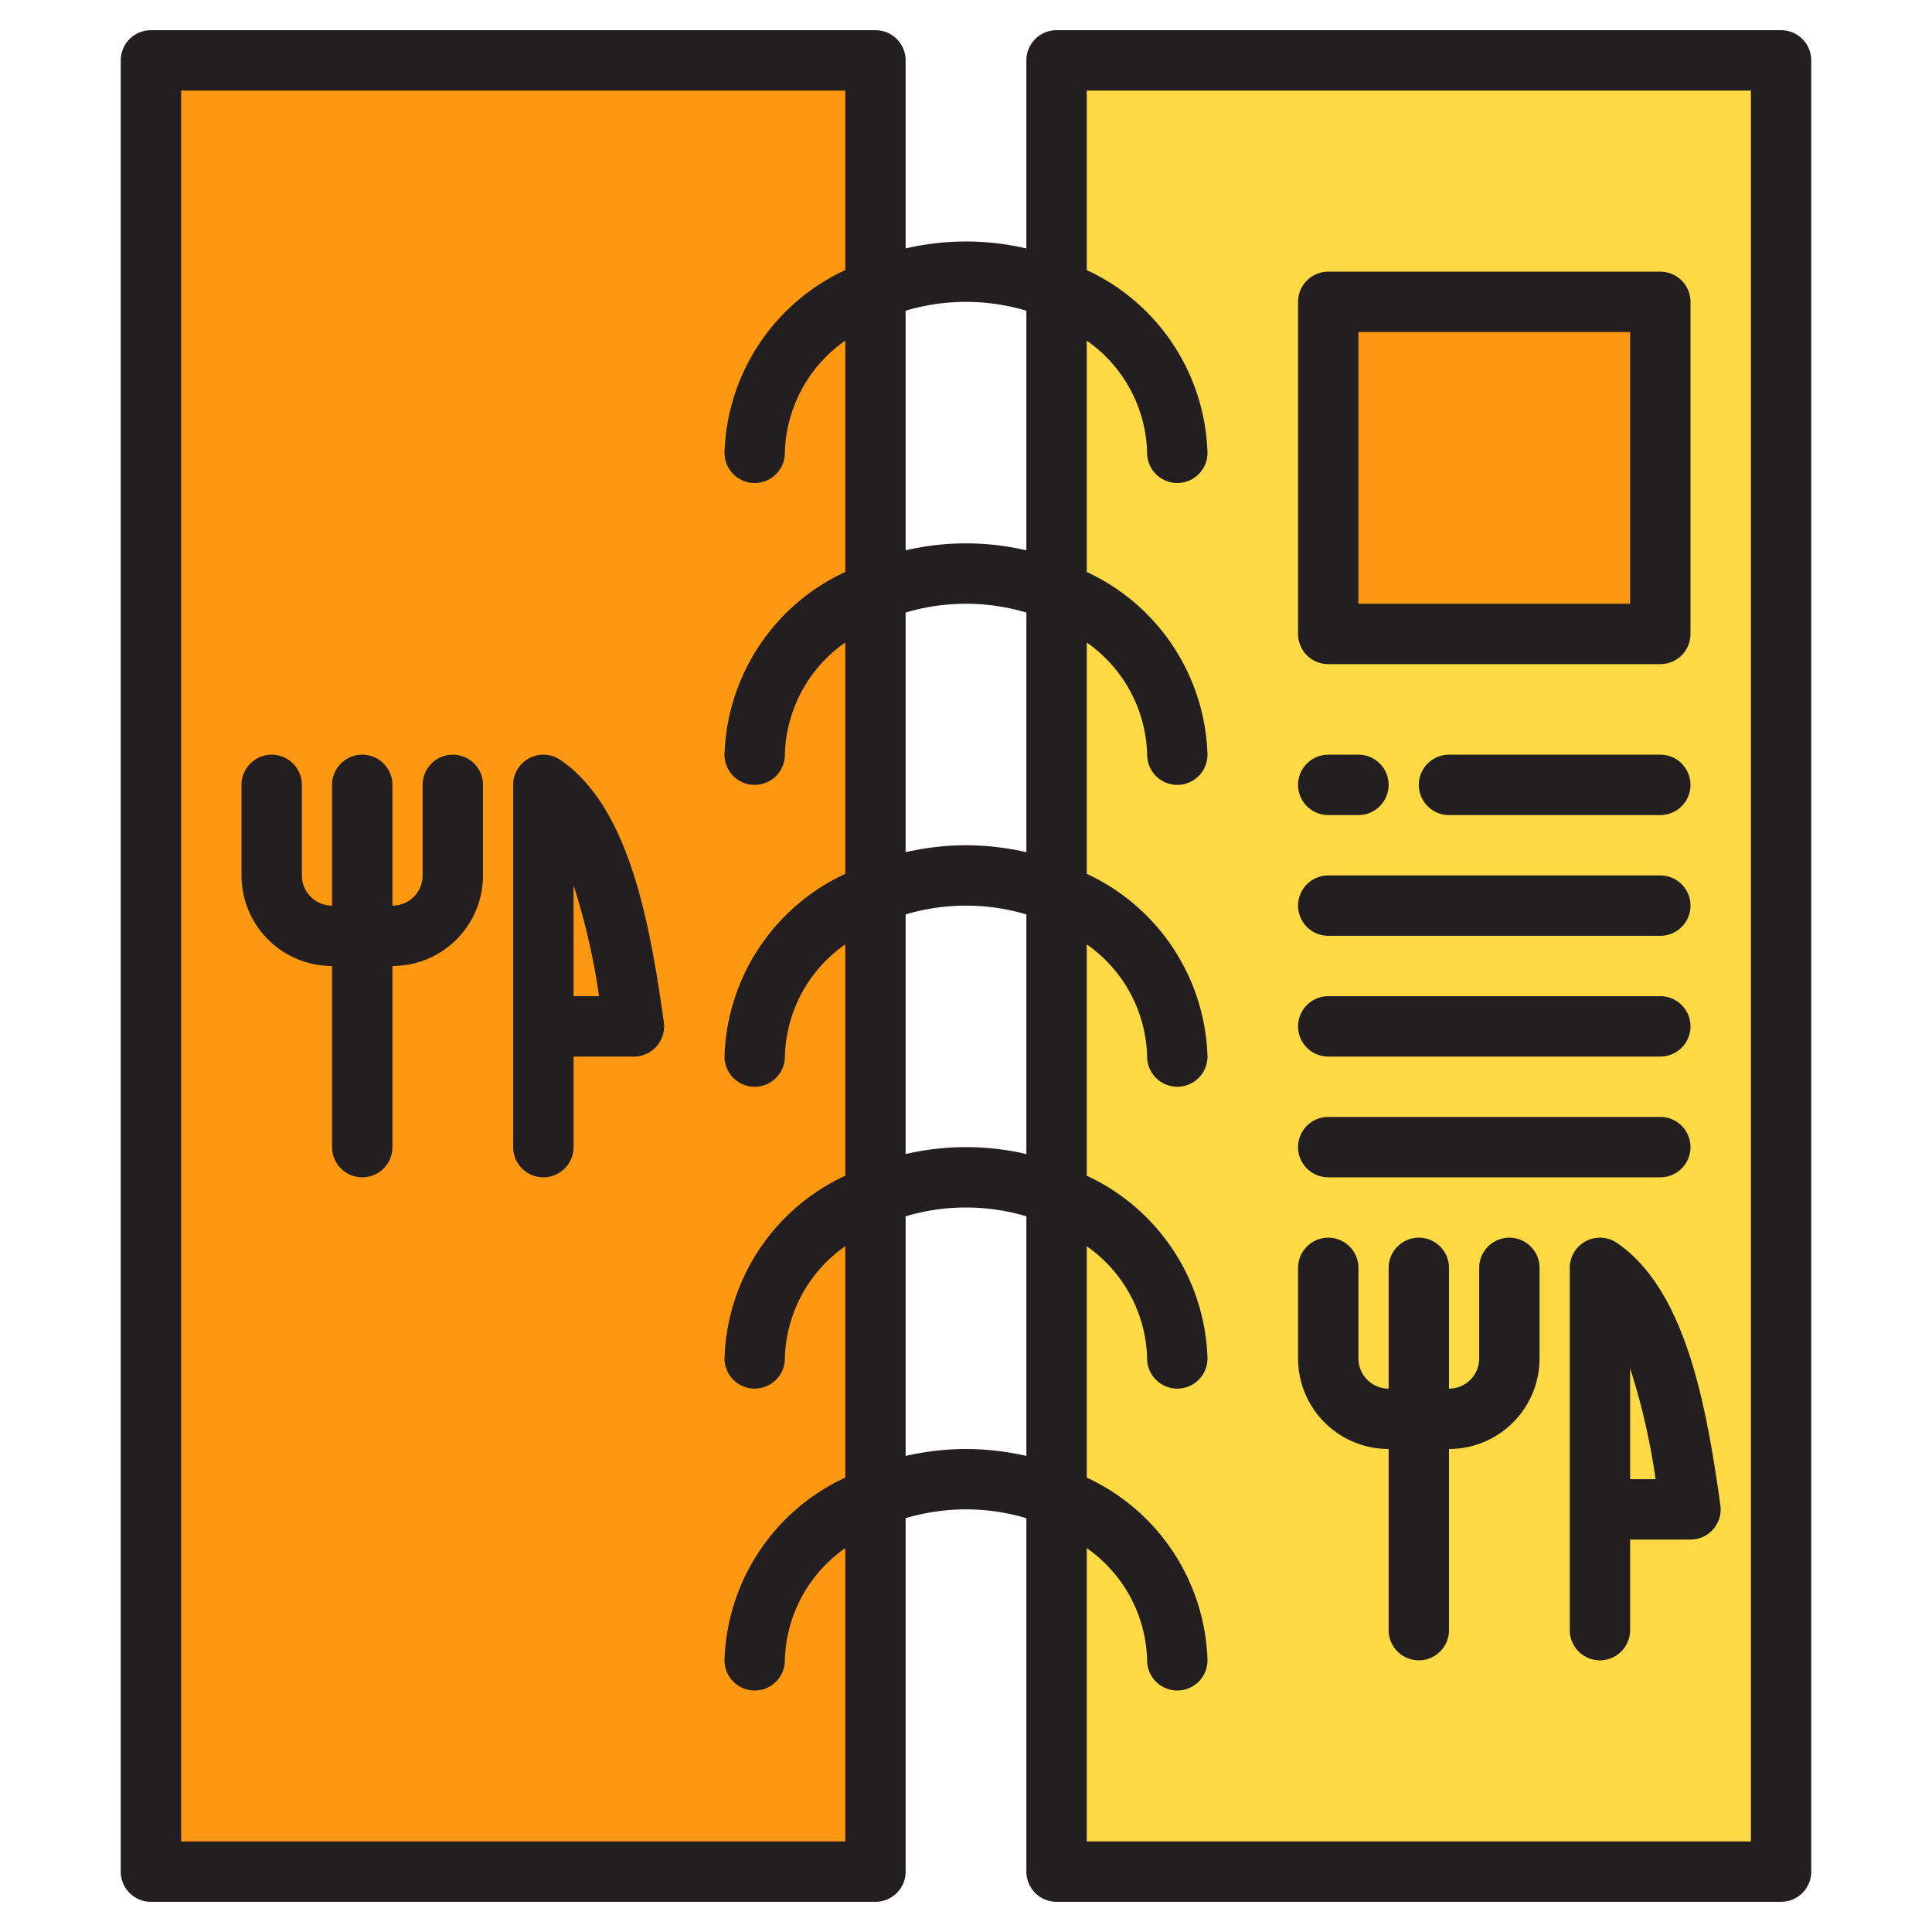 <svg height="512" viewBox="0 0 64 64" width="512" xmlns="http://www.w3.org/2000/svg"><g id="Menu-2" data-name="Menu"><path d="m5 2h24v60h-24z" fill="#ff9811"/><path d="m35 2h24v60h-24z" fill="#ffda44"/><path d="m44 10h11v11h-11z" fill="#ff9811"/><g fill="#231f20"><path d="m59 1h-24a1 1 0 0 0 -1 1v6.23a8.811 8.811 0 0 0 -4 0v-6.23a1 1 0 0 0 -1-1h-24a1 1 0 0 0 -1 1v60a1 1 0 0 0 1 1h24a1 1 0 0 0 1-1v-11.708a7 7 0 0 1 4 0v11.708a1 1 0 0 0 1 1h24a1 1 0 0 0 1-1v-60a1 1 0 0 0 -1-1zm-27 9a7.022 7.022 0 0 1 2 .292v7.938a8.811 8.811 0 0 0 -4 0v-7.938a7.022 7.022 0 0 1 2-.292zm0 18a9.04 9.04 0 0 0 -2 .23v-7.938a7 7 0 0 1 4 0v7.938a9.04 9.04 0 0 0 -2-.23zm2 2.292v7.938a8.811 8.811 0 0 0 -4 0v-7.938a7 7 0 0 1 4 0zm-6 30.708h-22v-58h22v5.947a6.9 6.9 0 0 0 -4 6.053 1 1 0 0 0 2 0 4.67 4.67 0 0 1 2-3.716v7.663a6.9 6.9 0 0 0 -4 6.053 1 1 0 0 0 2 0 4.67 4.67 0 0 1 2-3.716v7.663a6.9 6.9 0 0 0 -4 6.053 1 1 0 0 0 2 0 4.67 4.67 0 0 1 2-3.716v7.663a6.9 6.9 0 0 0 -4 6.053 1 1 0 0 0 2 0 4.67 4.67 0 0 1 2-3.716v7.663a6.9 6.9 0 0 0 -4 6.053 1 1 0 0 0 2 0 4.67 4.67 0 0 1 2-3.716zm4-13a9.04 9.04 0 0 0 -2 .23v-7.938a7 7 0 0 1 4 0v7.938a9.04 9.04 0 0 0 -2-.23zm26 13h-22v-9.716a4.67 4.67 0 0 1 2 3.716 1 1 0 0 0 2 0 6.9 6.9 0 0 0 -4-6.053v-7.663a4.67 4.67 0 0 1 2 3.716 1 1 0 0 0 2 0 6.9 6.9 0 0 0 -4-6.053v-7.663a4.67 4.67 0 0 1 2 3.716 1 1 0 0 0 2 0 6.9 6.9 0 0 0 -4-6.053v-7.663a4.67 4.67 0 0 1 2 3.716 1 1 0 0 0 2 0 6.9 6.9 0 0 0 -4-6.053v-7.663a4.67 4.67 0 0 1 2 3.716 1 1 0 0 0 2 0 6.9 6.9 0 0 0 -4-6.053v-5.947h22z"/><path d="m53.564 41.174a1 1 0 0 0 -1.564.826v12a1 1 0 0 0 2 0v-3h2a1 1 0 0 0 .99-1.139c-.474-3.394-1.171-7.145-3.426-8.687zm.436 7.826v-3.675a22.308 22.308 0 0 1 .844 3.675z"/><path d="m46 48v6a1 1 0 0 0 2 0v-6a3 3 0 0 0 3-3v-3a1 1 0 0 0 -2 0v3a1 1 0 0 1 -1 1v-4a1 1 0 0 0 -2 0v4a1 1 0 0 1 -1-1v-3a1 1 0 0 0 -2 0v3a3 3 0 0 0 3 3z"/><path d="m18.564 25.174a1 1 0 0 0 -1.564.826v12a1 1 0 0 0 2 0v-3h2a1 1 0 0 0 .99-1.139c-.474-3.394-1.171-7.145-3.426-8.687zm.436 7.826v-3.675a22.308 22.308 0 0 1 .844 3.675z"/><path d="m15 25a1 1 0 0 0 -1 1v3a1 1 0 0 1 -1 1v-4a1 1 0 0 0 -2 0v4a1 1 0 0 1 -1-1v-3a1 1 0 0 0 -2 0v3a3 3 0 0 0 3 3v6a1 1 0 0 0 2 0v-6a3 3 0 0 0 3-3v-3a1 1 0 0 0 -1-1z"/><path d="m44 22h11a1 1 0 0 0 1-1v-11a1 1 0 0 0 -1-1h-11a1 1 0 0 0 -1 1v11a1 1 0 0 0 1 1zm1-11h9v9h-9z"/><path d="m55 25h-7a1 1 0 0 0 0 2h7a1 1 0 0 0 0-2z"/><path d="m44 31h11a1 1 0 0 0 0-2h-11a1 1 0 0 0 0 2z"/><path d="m44 35h11a1 1 0 0 0 0-2h-11a1 1 0 0 0 0 2z"/><path d="m44 39h11a1 1 0 0 0 0-2h-11a1 1 0 0 0 0 2z"/><path d="m44 27h1a1 1 0 0 0 0-2h-1a1 1 0 0 0 0 2z"/></g></g></svg>